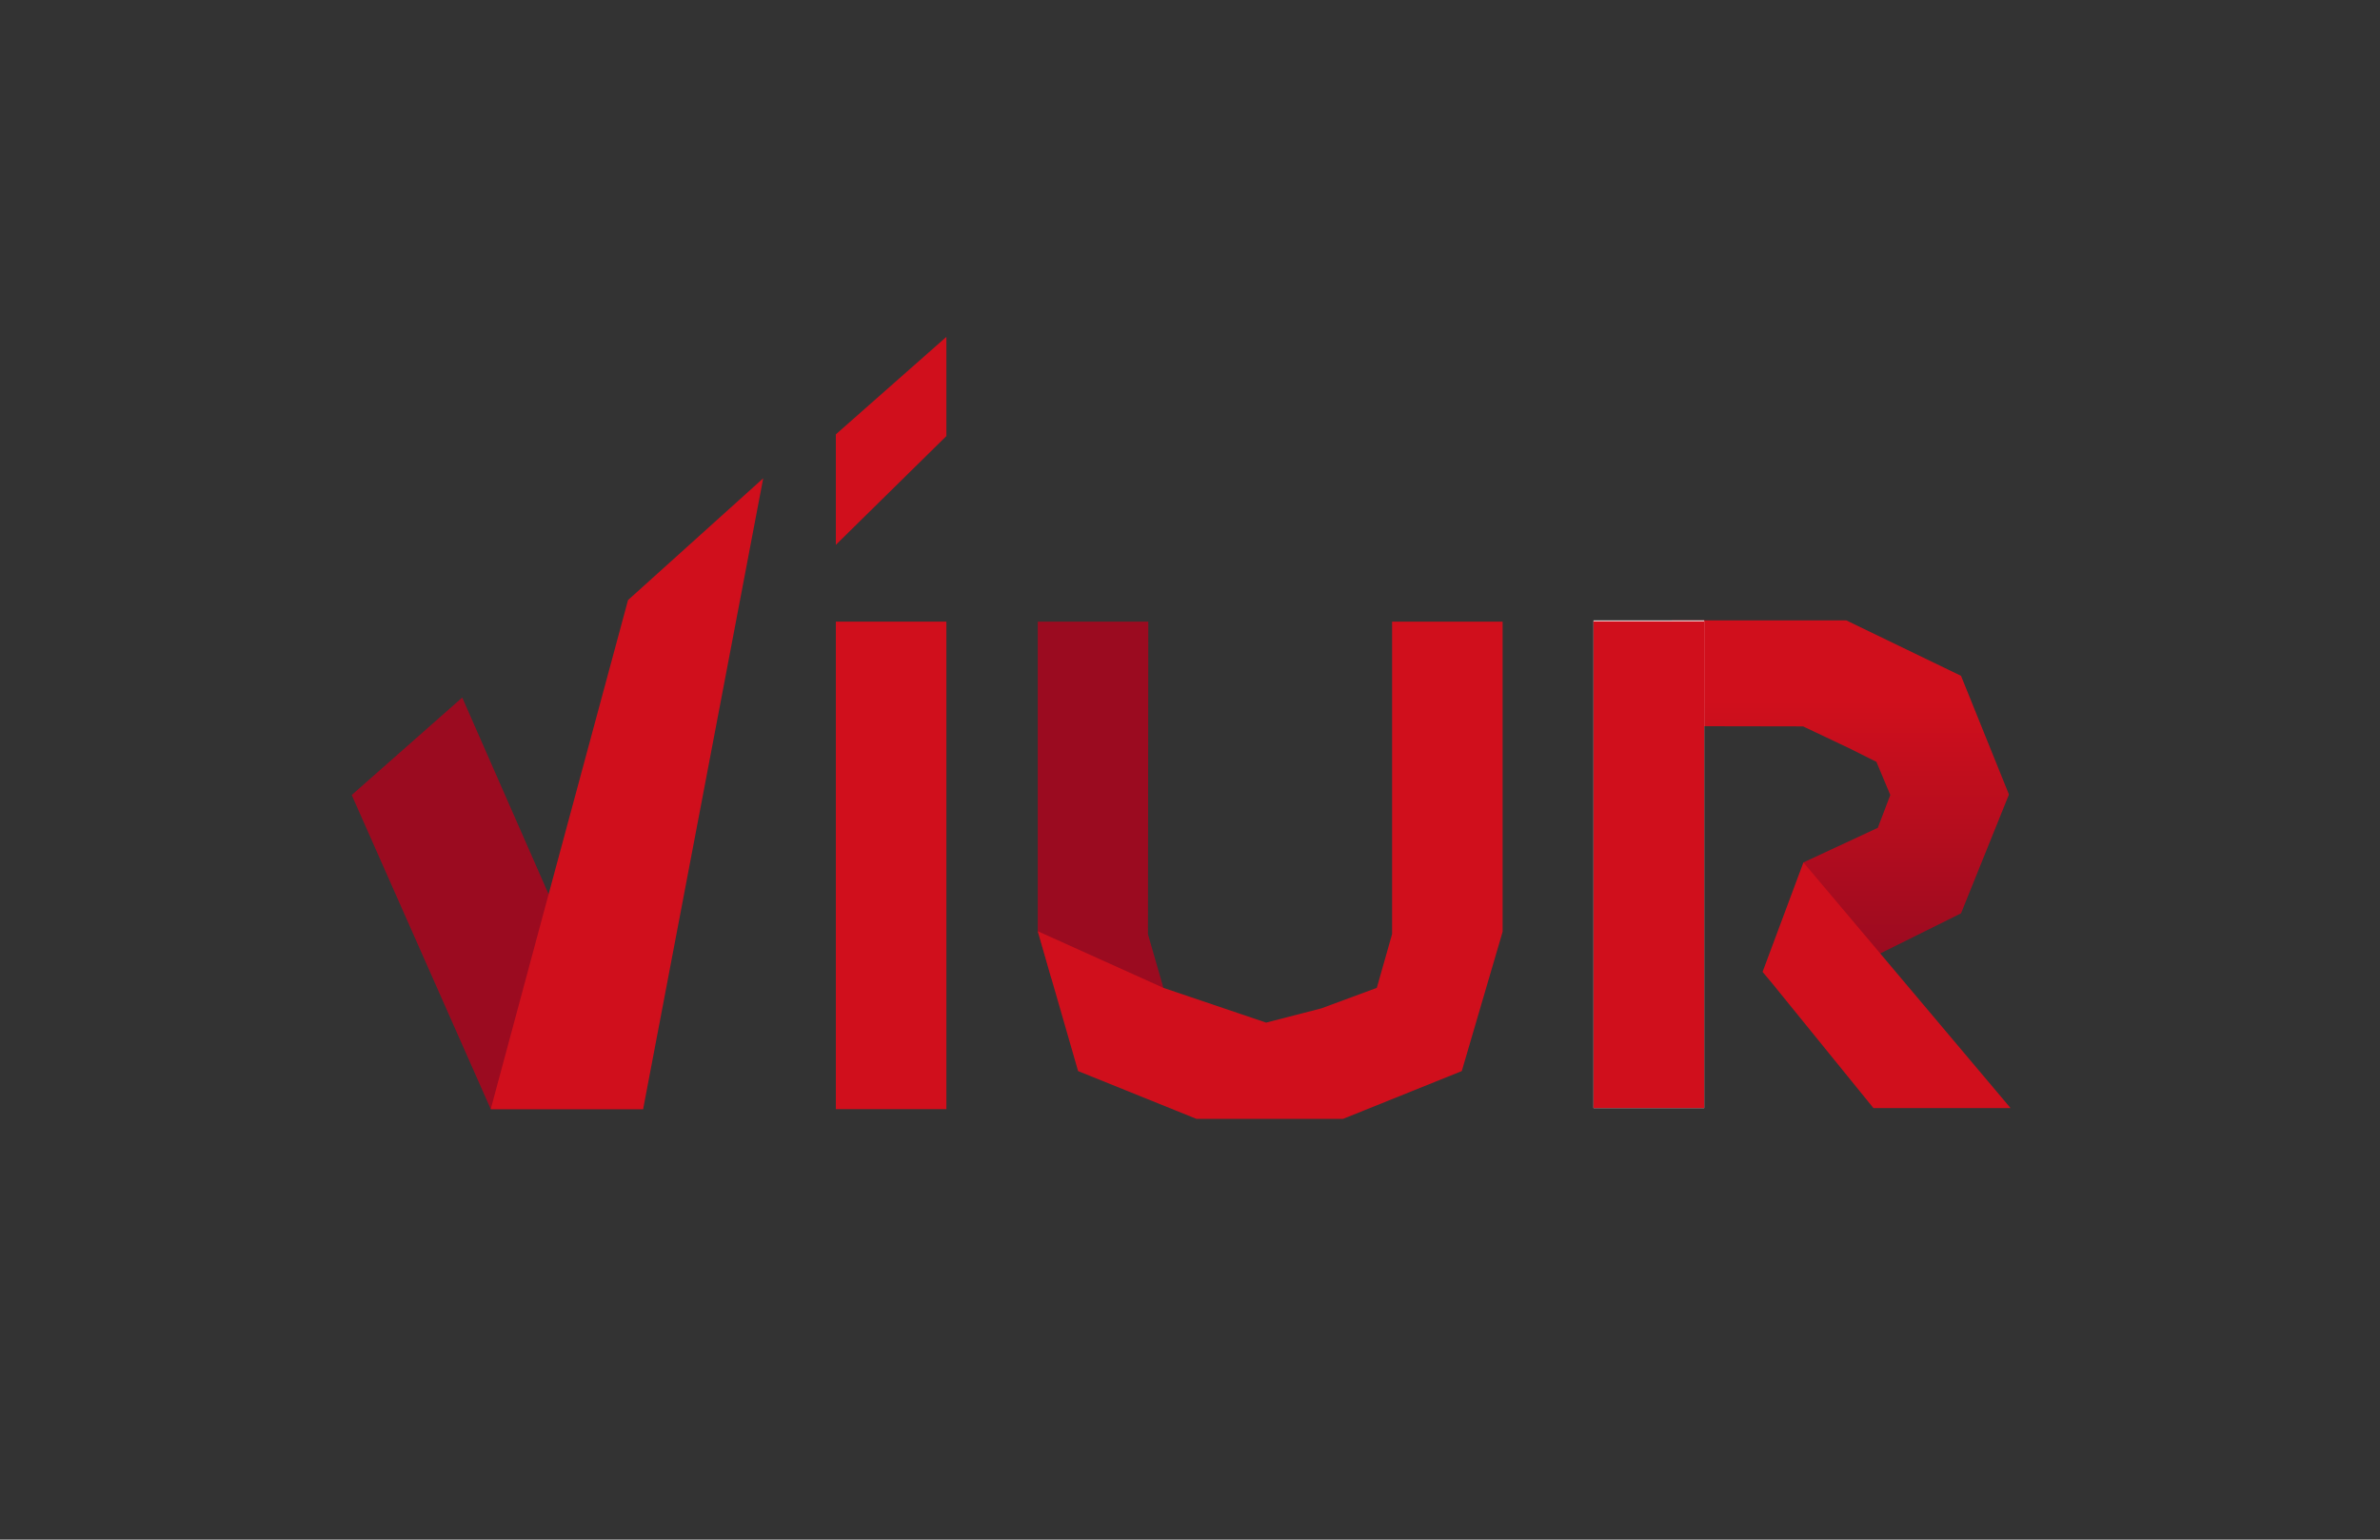 <?xml version="1.0" encoding="utf-8"?>
<!-- Generator: Adobe Illustrator 25.4.1, SVG Export Plug-In . SVG Version: 6.00 Build 0)  -->
<svg version="1.1" id="Ebene_1" xmlns="http://www.w3.org/2000/svg" xmlns:xlink="http://www.w3.org/1999/xlink" x="0px" y="0px"
	 viewBox="0 0 1369.6 886.2" style="enable-background:new 0 0 1369.6 886.2;" xml:space="preserve">
<rect x="0" y="0" width="1369.6" height="886.2" fill="#333333" stroke="none"/>
<style type="text/css">
	.st0{fill:url(#SVGID_1_);}
	.st1{fill:#D00F1C;}
	.st2{fill:#FFFFFF;}
	.st3{fill:#9B0B20;}
	.st4{fill:#E3E3E3;}
</style>
<linearGradient id="SVGID_1_" gradientUnits="userSpaceOnUse" x1="1047.228" y1="846.492" x2="1047.228" y2="653.192" gradientTransform="matrix(1 0 0 1 0 -296.11)">
	<stop  offset="0" style="stop-color:#9B0B20"/>
	<stop  offset="0.759" style="stop-color:#D00F1C"/>
</linearGradient>
<polygon class="st0" points="1128.5,525.7 1156,457.5 1155.9,457.2 1156,457.1 1128.5,389 1062.5,357.1 980.7,357.1 938.5,357.1 
	980.7,357.1 962.1,357.1 963.7,418.3 980.7,418 1037.6,418.1 1064.6,430.9 1079.8,438.5 1087.8,457.6 1080.6,476.5 1037.8,496.4 
	1037.7,498.1 1079.1,550.4 1082,548.8 "/>
<polygon class="st1" points="1082,548.8 1037.8,496.4 1014.3,559.4 1019.9,566.1 1078.1,637.8 1157,637.8 "/>
<polygon class="st2" points="917,357.1 917,357.2 917,417.4 917,417.6 917,592.7 917,637.8 980.7,637.8 980.7,418 980.7,357.1 "/>
<polygon class="st1" points="481,313.6 544.6,251 544.6,193.9 481,250 "/>
<rect x="481" y="357.8" class="st1" width="63.6" height="280.6"/>
<polygon class="st3" points="266,401.5 202.4,457.6 282.4,638.4 370.1,638.4 334,532.6 315.7,514.7 "/>
<polygon class="st1" points="361.4,345.4 315.7,514.7 282.4,638.4 370.1,638.4 439.2,275.3 "/>
<path class="st4" d="M728.6,588.6L728.6,588.6L728.6,588.6z"/>
<polygon class="st3" points="660.6,537.7 660.8,357.8 597.2,357.8 597.2,536 605,563.2 675.4,581.2 669.5,568.6 "/>
<polygon class="st1" points="801.1,357.8 801.1,537.6 792.3,568.6 760.4,580.4 728.6,588.6 728.6,588.6 728.6,588.6 669.5,568.6 
	597.2,536 620.4,616.5 688.5,644 772.9,644 841.2,616.5 864.7,536.3 864.7,357.8 "/>
<rect x="917" y="357.6" class="st1" width="63.7" height="280.2"/>
</svg>

